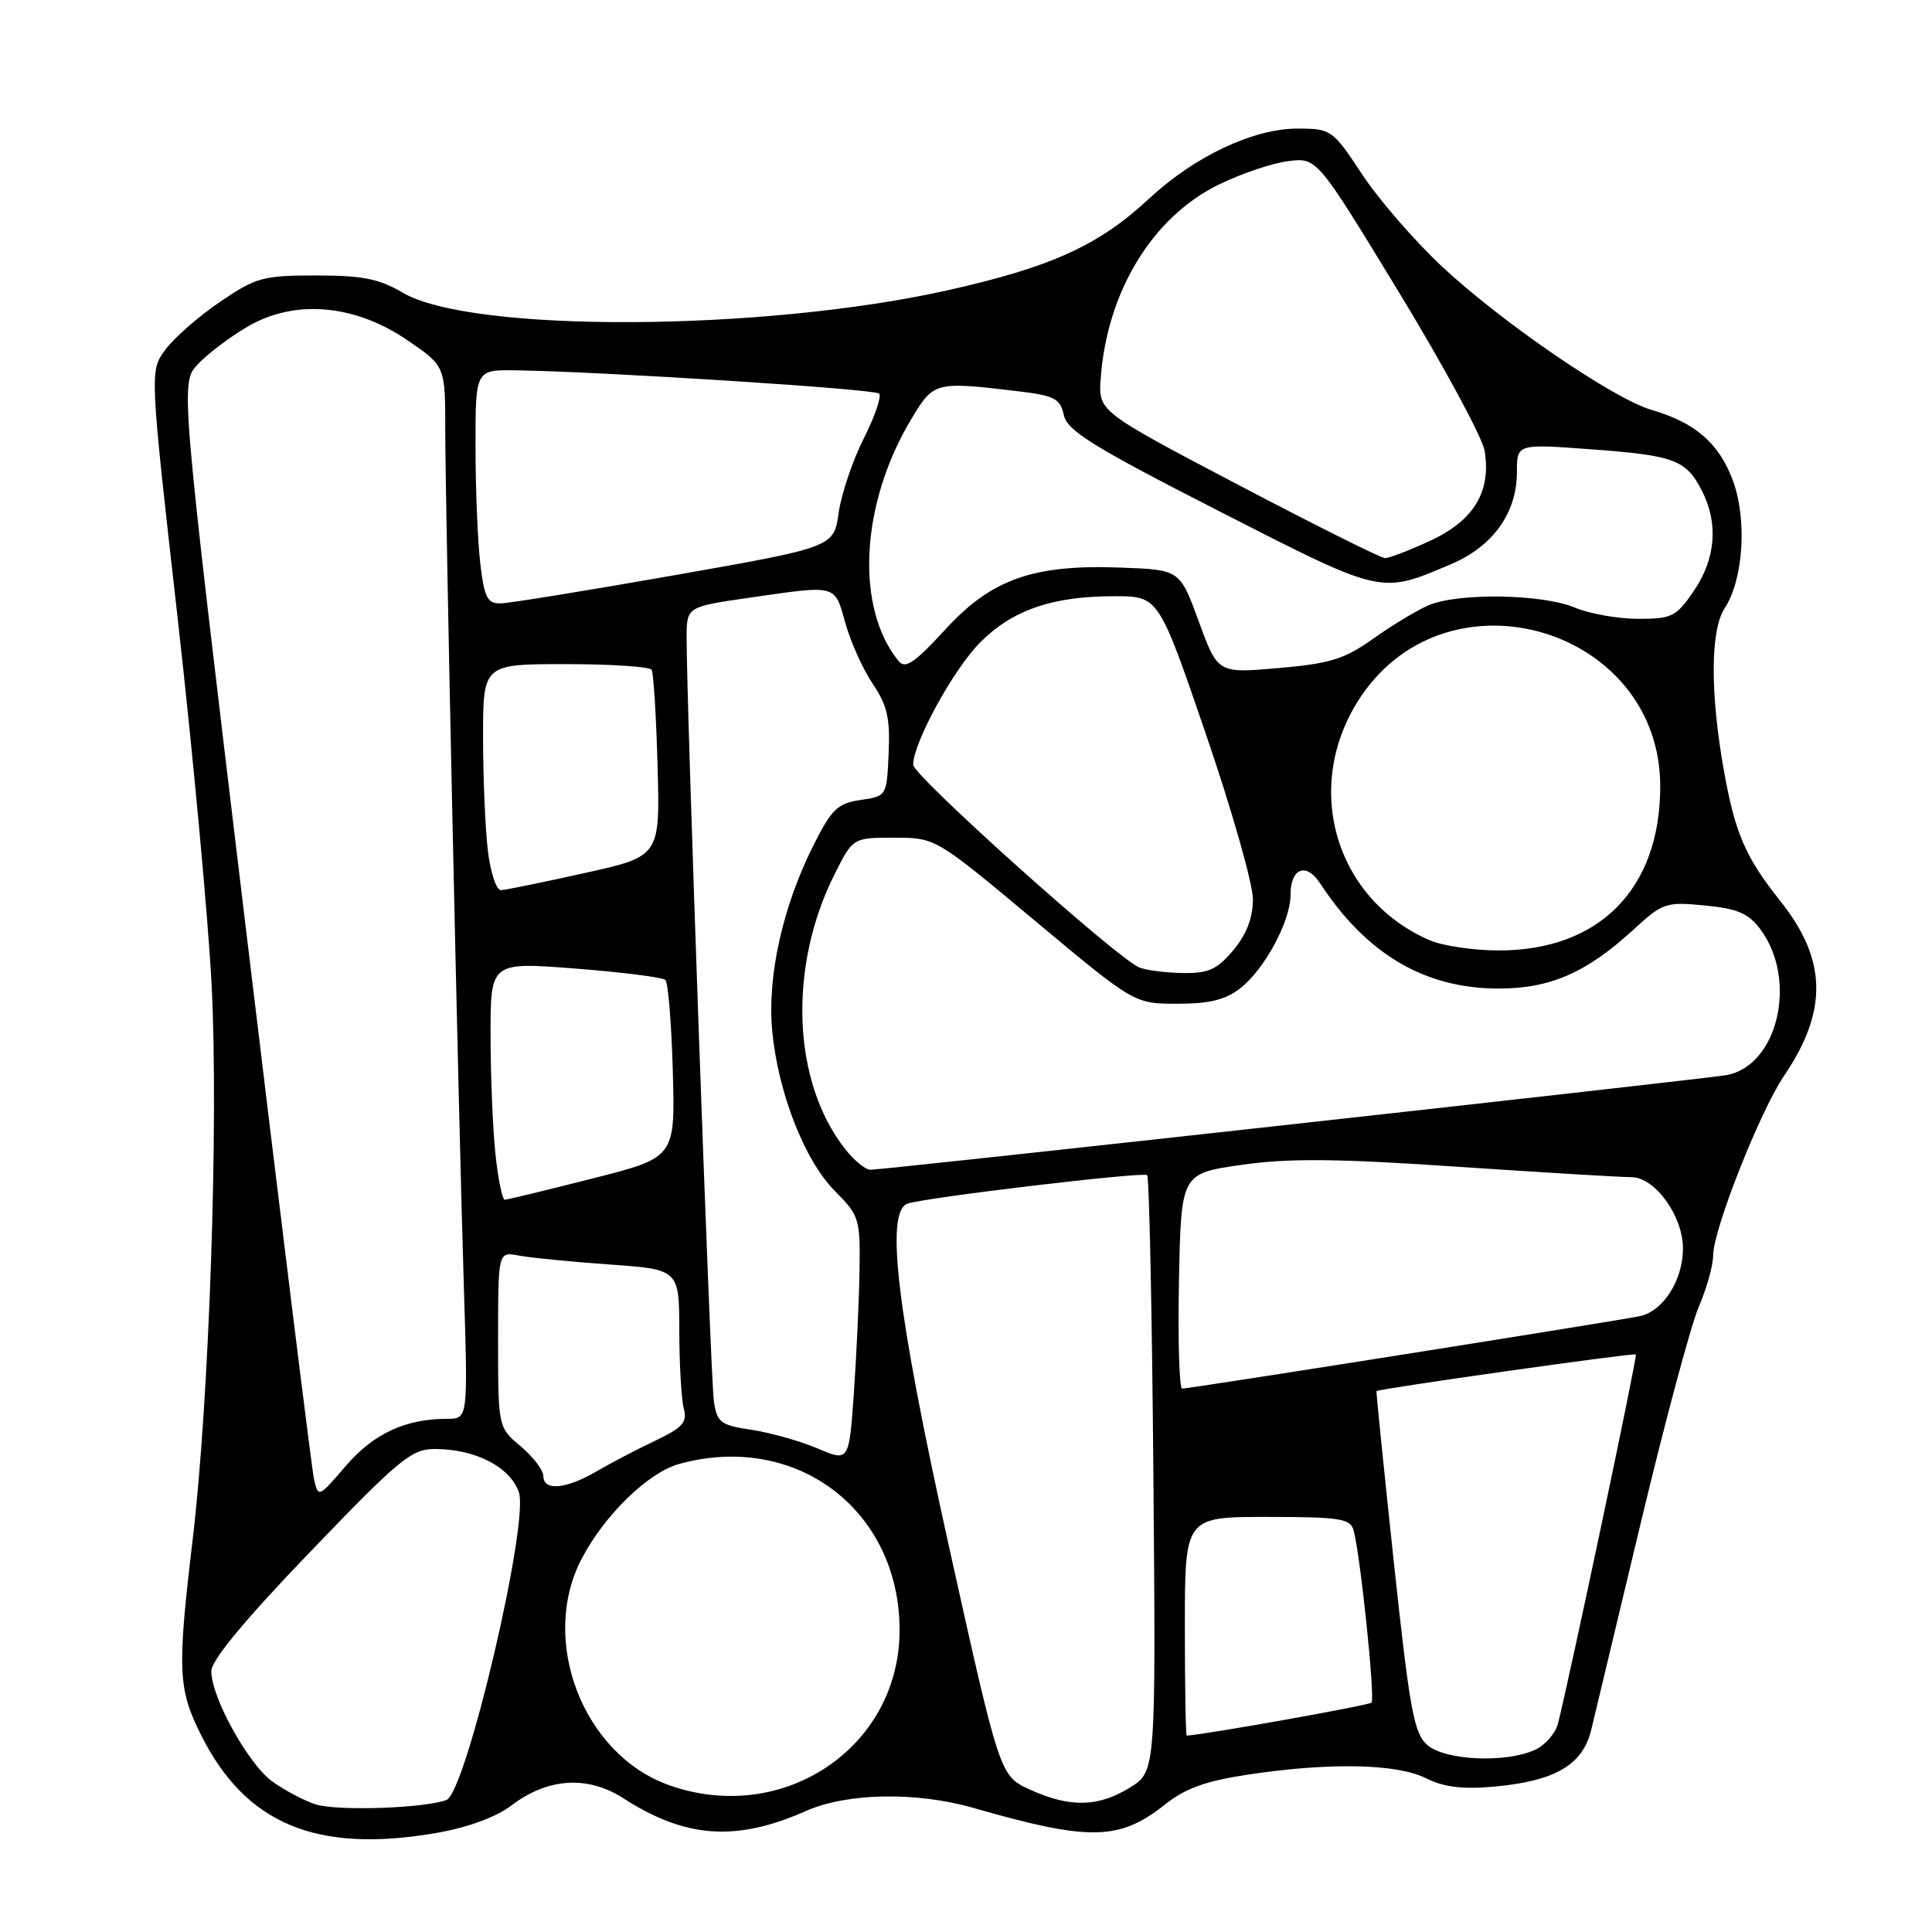 <?xml version="1.0" encoding="UTF-8" standalone="no"?>
<!DOCTYPE svg PUBLIC "-//W3C//DTD SVG 1.1//EN" "http://www.w3.org/Graphics/SVG/1.1/DTD/svg11.dtd" >
<svg xmlns="http://www.w3.org/2000/svg" xmlns:xlink="http://www.w3.org/1999/xlink" version="1.1" viewBox="0 0 256 256">
 <g >
 <path fill="currentColor"
d=" M 57.92 242.86 C 61.97 242.15 65.74 240.77 67.71 239.27 C 72.56 235.57 77.84 235.22 82.60 238.28 C 90.86 243.60 97.56 244.06 106.83 239.95 C 112.28 237.55 121.44 237.39 129.03 239.57 C 144.36 243.98 148.32 243.91 154.38 239.10 C 157.09 236.94 159.79 235.98 165.52 235.12 C 176.35 233.51 185.10 233.70 188.96 235.63 C 191.32 236.81 193.81 237.11 197.95 236.74 C 206.04 236.01 209.71 233.87 210.84 229.24 C 211.34 227.18 214.33 214.70 217.48 201.50 C 220.64 188.30 224.07 175.53 225.11 173.12 C 226.15 170.72 227.00 167.66 227.00 166.34 C 227.00 162.97 233.20 147.27 236.37 142.59 C 242.24 133.95 242.10 127.17 235.90 119.39 C 231.27 113.57 229.91 110.43 228.42 102.08 C 226.59 91.80 226.63 83.49 228.53 80.59 C 231.04 76.76 231.53 68.68 229.56 63.52 C 227.70 58.66 224.59 55.99 218.83 54.31 C 213.78 52.83 199.07 42.77 191.10 35.34 C 187.47 31.95 182.70 26.45 180.50 23.12 C 176.60 17.20 176.39 17.05 172.00 17.04 C 166.13 17.01 158.33 20.68 152.26 26.32 C 145.60 32.52 139.31 35.38 125.63 38.45 C 101.10 43.95 62.41 44.13 53.36 38.78 C 50.25 36.94 48.02 36.50 41.89 36.50 C 34.84 36.50 33.91 36.76 29.15 40.00 C 26.32 41.92 23.07 44.77 21.92 46.32 C 19.83 49.14 19.83 49.14 23.53 81.82 C 25.56 99.80 27.59 121.70 28.04 130.50 C 28.98 148.81 27.73 185.47 25.53 204.00 C 23.48 221.22 23.58 223.77 26.59 229.80 C 32.53 241.72 41.92 245.64 57.92 242.86 Z  M 41.79 239.08 C 40.30 238.59 37.75 237.25 36.13 236.09 C 32.92 233.81 28.00 224.93 28.00 221.43 C 28.00 220.00 32.48 214.59 41.10 205.63 C 52.93 193.31 54.52 192.00 57.63 192.00 C 62.98 192.00 67.58 194.37 68.75 197.72 C 70.15 201.74 61.75 237.49 59.17 238.50 C 56.30 239.61 44.63 240.00 41.79 239.08 Z  M 136.49 237.14 C 132.49 235.32 132.49 235.32 125.74 204.90 C 118.85 173.82 117.25 160.56 120.25 159.49 C 122.48 158.69 151.48 155.24 152.00 155.71 C 152.28 155.96 152.65 173.84 152.83 195.45 C 153.16 234.74 153.16 234.74 149.71 236.87 C 145.51 239.46 141.78 239.54 136.49 237.14 Z  M 88.64 236.54 C 77.23 232.47 71.40 217.30 77.10 206.49 C 80.14 200.71 85.89 195.12 89.97 193.99 C 105.44 189.69 119.20 200.06 119.20 216.01 C 119.20 231.55 103.75 241.92 88.64 236.54 Z  M 189.16 231.25 C 187.36 229.71 186.81 226.76 184.69 207.00 C 183.37 194.62 182.33 184.43 182.39 184.33 C 182.59 184.03 216.49 179.23 216.76 179.47 C 216.99 179.66 208.13 221.66 206.44 228.38 C 206.11 229.68 204.73 231.26 203.38 231.87 C 199.52 233.63 191.55 233.28 189.16 231.25 Z  M 157.00 215.50 C 157.00 201.00 157.00 201.00 167.93 201.00 C 177.49 201.00 178.93 201.22 179.35 202.75 C 180.26 206.01 182.24 225.09 181.73 225.61 C 181.36 225.97 160.08 229.78 157.25 229.98 C 157.11 229.99 157.00 223.47 157.00 215.50 Z  M 41.61 196.00 C 41.30 194.62 37.19 161.38 32.47 122.12 C 23.89 50.74 23.89 50.74 26.20 48.28 C 27.46 46.92 30.43 44.67 32.79 43.29 C 39.01 39.63 46.95 40.29 53.95 45.06 C 59.00 48.50 59.00 48.50 59.00 56.96 C 59.00 67.36 60.73 147.10 61.47 170.75 C 62.01 188.00 62.01 188.00 59.25 188.00 C 53.72 188.00 49.51 189.96 45.83 194.23 C 42.21 198.45 42.16 198.47 41.61 196.00 Z  M 72.00 195.59 C 72.00 194.81 70.65 193.04 69.00 191.65 C 66.00 189.13 66.00 189.13 66.00 177.49 C 66.00 165.84 66.00 165.84 68.75 166.37 C 70.26 166.66 75.66 167.19 80.75 167.55 C 90.00 168.21 90.00 168.21 90.01 176.36 C 90.02 180.84 90.29 185.47 90.61 186.66 C 91.09 188.46 90.45 189.17 86.84 190.89 C 84.45 192.02 80.93 193.86 79.02 194.98 C 74.95 197.34 72.00 197.59 72.00 195.59 Z  M 108.32 191.92 C 106.03 190.95 102.10 189.84 99.60 189.46 C 95.45 188.84 95.01 188.50 94.59 185.64 C 94.14 182.61 90.94 92.67 90.98 84.45 C 91.00 80.40 91.00 80.40 99.30 79.20 C 111.01 77.51 110.57 77.39 112.02 82.59 C 112.73 85.11 114.37 88.74 115.66 90.64 C 117.56 93.44 117.96 95.20 117.75 99.80 C 117.50 105.48 117.49 105.50 114.03 106.00 C 111.00 106.44 110.20 107.20 107.79 112.00 C 103.71 120.11 101.65 129.35 102.32 136.56 C 103.09 144.79 106.62 153.80 110.66 157.85 C 113.85 161.05 114.00 161.51 113.89 168.35 C 113.83 172.28 113.49 179.60 113.14 184.60 C 112.50 193.70 112.50 193.70 108.32 191.92 Z  M 156.22 169.75 C 156.50 155.50 156.50 155.50 164.50 154.35 C 170.73 153.46 177.03 153.51 193.00 154.59 C 204.28 155.35 214.70 155.98 216.17 155.98 C 219.30 156.00 223.00 161.11 223.00 165.42 C 223.00 169.65 220.37 173.76 217.27 174.40 C 213.92 175.09 157.62 184.00 156.64 184.00 C 156.26 184.00 156.07 177.59 156.22 169.75 Z  M 65.64 152.85 C 65.29 149.47 65.00 142.38 65.00 137.09 C 65.00 127.47 65.00 127.47 76.25 128.34 C 82.44 128.82 87.80 129.50 88.17 129.85 C 88.53 130.21 88.98 135.65 89.15 141.94 C 89.47 153.38 89.47 153.38 78.49 156.16 C 72.44 157.70 67.23 158.96 66.89 158.97 C 66.56 158.99 66.00 156.23 65.64 152.85 Z  M 111.98 152.25 C 104.96 143.33 104.40 128.09 110.63 115.75 C 113.03 111.00 113.03 111.00 118.50 111.00 C 123.97 111.00 123.97 111.00 137.13 122.00 C 150.30 133.00 150.30 133.00 156.02 133.00 C 160.30 133.00 162.40 132.48 164.39 130.91 C 167.59 128.39 171.00 122.04 171.00 118.60 C 171.00 115.02 173.07 114.21 174.93 117.06 C 181.06 126.42 188.77 130.97 198.51 130.99 C 205.41 131.00 210.22 128.90 216.50 123.13 C 220.31 119.63 220.76 119.48 225.90 119.98 C 230.23 120.40 231.69 121.02 233.26 123.14 C 238.27 129.87 235.56 141.32 228.69 142.47 C 225.06 143.07 117.13 155.01 115.32 155.00 C 114.67 155.00 113.17 153.76 111.98 152.25 Z  M 150.93 128.18 C 147.84 126.84 121.00 102.77 121.00 101.34 C 121.00 98.42 126.36 88.64 129.91 85.09 C 134.18 80.82 139.47 79.00 147.63 79.00 C 153.53 79.00 153.53 79.00 159.78 97.25 C 163.22 107.29 166.03 117.15 166.02 119.17 C 166.01 121.65 165.15 123.85 163.41 125.92 C 161.26 128.48 160.12 128.99 156.66 128.93 C 154.37 128.89 151.79 128.55 150.93 128.18 Z  M 189.42 124.58 C 176.71 119.05 172.48 103.91 180.37 92.23 C 192.11 74.89 220.02 83.34 219.99 104.22 C 219.98 117.81 211.89 125.98 198.50 125.94 C 195.20 125.93 191.12 125.32 189.42 124.58 Z  M 64.65 112.75 C 64.30 109.86 64.01 103.11 64.01 97.75 C 64.00 88.00 64.00 88.00 74.94 88.00 C 80.96 88.00 86.09 88.34 86.34 88.75 C 86.60 89.16 86.95 94.89 87.13 101.48 C 87.46 113.47 87.46 113.47 77.48 115.68 C 71.99 116.90 67.00 117.92 66.39 117.95 C 65.78 117.98 64.99 115.64 64.65 112.75 Z  M 119.12 87.65 C 113.27 80.60 113.99 66.71 120.80 55.45 C 123.74 50.57 123.91 50.53 134.96 51.85 C 139.73 52.42 140.49 52.82 140.96 55.00 C 141.42 57.08 144.83 59.20 161.51 67.72 C 183.30 78.85 182.86 78.75 192.24 74.77 C 197.83 72.40 201.00 67.97 201.00 62.54 C 201.00 58.81 201.00 58.81 210.75 59.53 C 221.84 60.34 223.39 60.91 225.49 64.98 C 227.72 69.29 227.36 74.01 224.46 78.27 C 222.12 81.71 221.56 82.00 217.09 82.00 C 214.42 82.00 210.63 81.33 208.65 80.50 C 204.35 78.70 193.20 78.53 189.30 80.20 C 187.76 80.86 184.47 82.84 181.99 84.61 C 178.15 87.34 176.26 87.93 169.42 88.52 C 161.36 89.23 161.36 89.23 158.85 82.36 C 156.34 75.50 156.34 75.50 148.58 75.21 C 136.91 74.76 131.37 76.72 125.20 83.47 C 121.29 87.75 119.96 88.66 119.12 87.65 Z  M 63.65 74.75 C 63.30 71.86 63.01 64.89 63.01 59.25 C 63.00 49.00 63.00 49.00 68.25 49.07 C 79.50 49.22 115.88 51.54 116.49 52.15 C 116.84 52.51 115.93 55.18 114.46 58.08 C 112.99 60.99 111.49 65.42 111.13 67.93 C 110.48 72.50 110.48 72.50 89.49 76.20 C 77.94 78.23 67.55 79.92 66.39 79.95 C 64.58 79.99 64.19 79.25 63.65 74.75 Z  M 164.01 64.21 C 145.53 54.50 145.53 54.50 145.85 50.12 C 146.69 38.62 152.70 28.76 161.49 24.46 C 164.45 23.01 168.59 21.61 170.69 21.35 C 174.50 20.87 174.50 20.87 185.34 38.68 C 191.30 48.48 196.42 57.96 196.72 59.73 C 197.61 65.12 195.31 68.95 189.58 71.62 C 186.78 72.92 184.05 73.97 183.50 73.95 C 182.95 73.93 174.18 69.55 164.01 64.21 Z "/>
</g>
</svg>